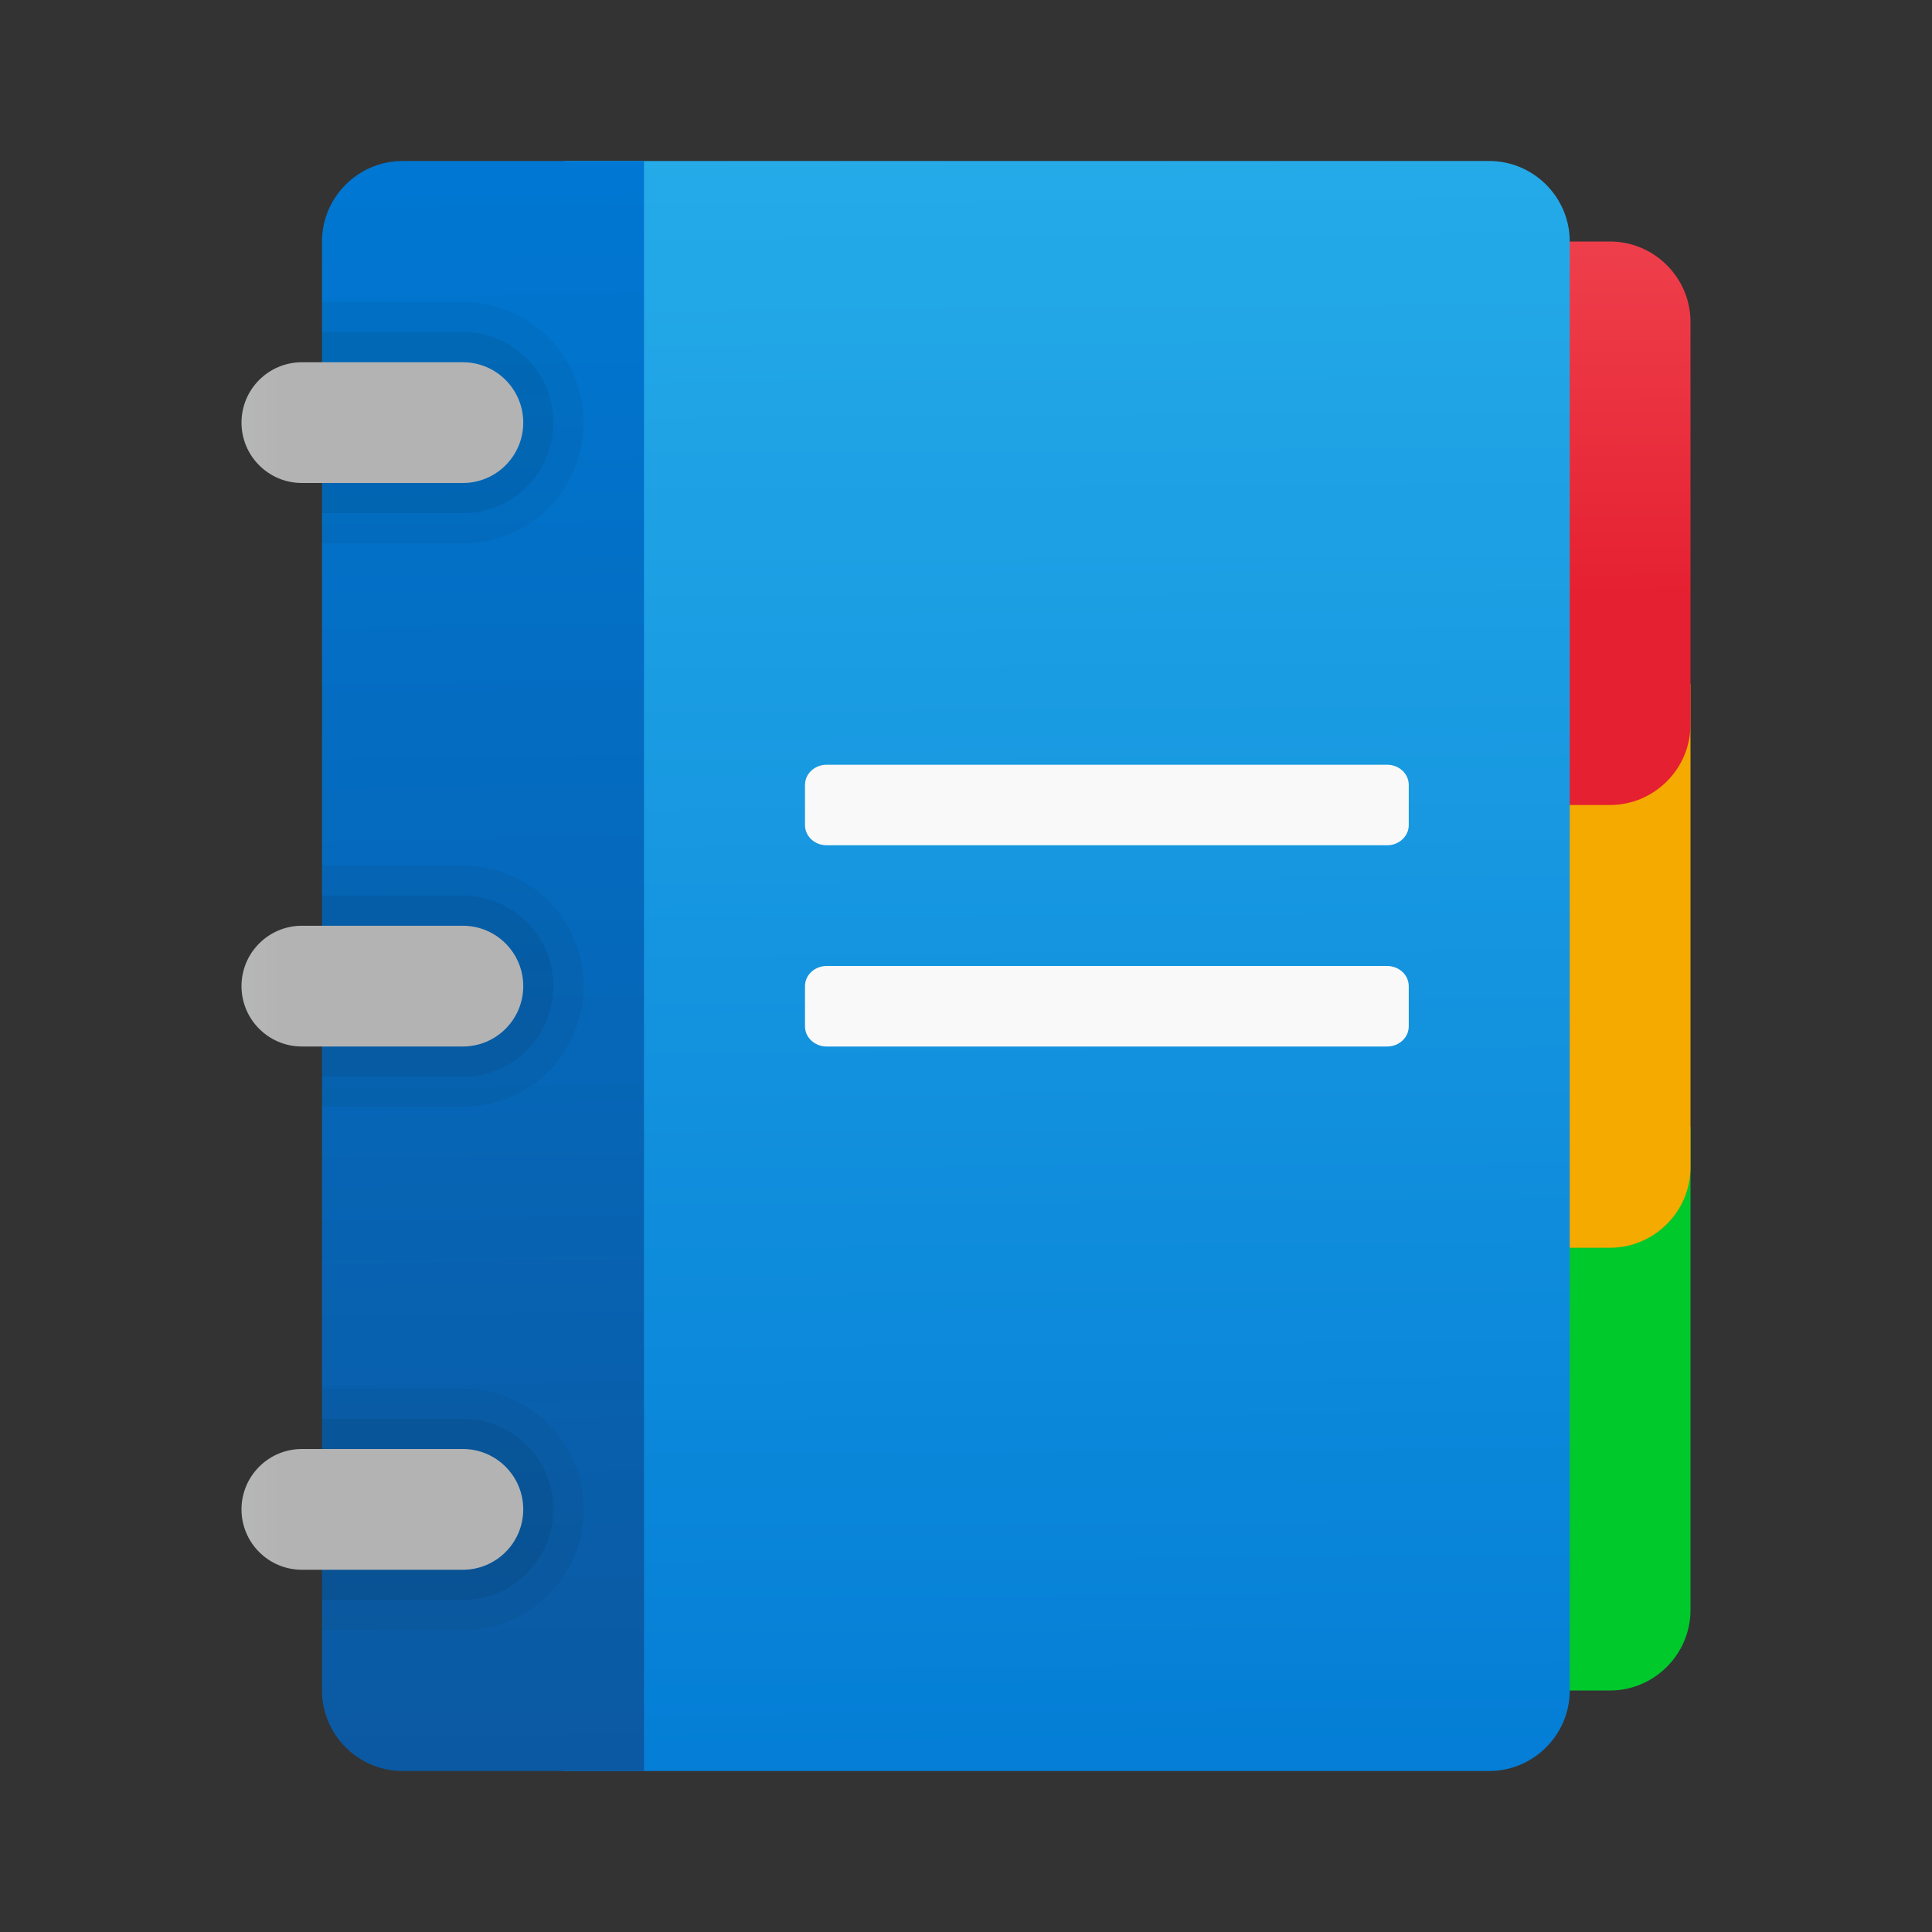 <?xml version="1.0" encoding="utf-8"?>
<svg width="48px" height="48px" viewBox="0 0 48 48" version="1.1" xmlns:xlink="http://www.w3.org/1999/xlink" xmlns="http://www.w3.org/2000/svg">
  <rect x="0" y="0" width="48" height="48" fill="#333333" stroke="none"/>
  <defs>
    <linearGradient gradientUnits="userSpaceOnUse" x1="2.451" y1="0.085" x2="2.558" y2="15.271" id="gradient_1">
      <stop offset="0%" stop-color="#FEDE00" />
      <stop offset="100%" stop-color="#F5AA00" />
    </linearGradient>
    <linearGradient gradientUnits="userSpaceOnUse" x1="2.444" y1="0.085" x2="2.551" y2="15.272" id="gradient_2">
      <stop offset="0%" stop-color="#F44F5A" />
      <stop offset="44.3%" stop-color="#EE3D4A" />
      <stop offset="100%" stop-color="#E52030" />
    </linearGradient>
    <linearGradient gradientUnits="userSpaceOnUse" x1="12.353" y1="0.206" x2="12.66" y2="43.706" id="gradient_3">
      <stop offset="0%" stop-color="#28AFEA" />
      <stop offset="100%" stop-color="#047ED6" />
    </linearGradient>
    <linearGradient gradientUnits="userSpaceOnUse" x1="3.799" y1="4.585" x2="4.347" y2="43.881" id="gradient_4">
      <stop offset="0%" stop-color="#0077D2" />
      <stop offset="100%" stop-color="#0B59A2" />
    </linearGradient>
    <linearGradient gradientUnits="userSpaceOnUse" x1="0" y1="1.5" x2="7" y2="1.5" id="gradient_5">
      <stop offset="0%" stop-color="#C8CDD1" />
      <stop offset="100%" stop-color="#B3B3B3" />
    </linearGradient>
    <path d="M0 0L48 0L48 48L0 48L0 0Z" id="path_1" />
    <clipPath id="clip_1">
      <use xlink:href="#path_1" />
    </clipPath>
  </defs>
  <g id="Copybook" clip-path="url(#clip_1)">
    <path d="M0 0L48 0L48 48L0 48L0 0Z" id="Copybook" fill="none" fill-rule="evenodd" stroke="none" />
    <path d="M40 42L37 42L37 28L42 28L42 40C42 41.1 41.1 42 40 42L40 42Z" id="Shape" fill="#00C92C" stroke="none" />
    <path d="M40 31L37 31L37 17L42 17L42 29C42 30.1 41.1 31 40 31L40 31Z" id="Shape" fill="url(#gradient_1)" stroke="none" />
    <path d="M40 20L37 20L37 6L40 6C41.1 6 42 6.9 42 8L42 18C42 19.1 41.1 20 40 20L40 20Z" id="Shape" fill="url(#gradient_2)" stroke="none" />
    <path d="M37 44L14 44L14 4L37 4C38.1 4 39 4.9 39 6L39 42C39 43.1 38.1 44 37 44L37 44Z" id="Shape" fill="url(#gradient_3)" stroke="none" />
    <path d="M10 4L16 4L16 44L10 44C8.9 44 8 43.1 8 42L8 6C8 4.9 8.9 4 10 4L10 4Z" id="Shape" fill="url(#gradient_4)" stroke="none" />
    <path d="M14.5 10.5L14.5 10.5C14.5 12.157 13.157 13.5 11.5 13.5L8 13.5L8 7.5L11.5 7.5C13.157 7.5 14.5 8.843 14.5 10.5L14.5 10.5Z" id="Shape" fill="#000000" fill-opacity="0.05" stroke="none" />
    <path d="M13.75 10.5L13.75 10.5C13.75 11.743 12.743 12.75 11.5 12.75L8 12.75L8 8.25L11.5 8.25C12.743 8.25 13.75 9.257 13.75 10.5L13.75 10.5Z" id="Shape" fill="#000000" fill-opacity="0.07" stroke="none" />
    <path d="M14.5 37.5L14.5 37.5C14.5 39.157 13.157 40.5 11.5 40.5L8 40.5L8 34.5L11.5 34.5C13.157 34.5 14.5 35.843 14.5 37.5L14.5 37.5Z" id="Shape" fill="#000000" fill-opacity="0.05" stroke="none" />
    <path d="M13.75 37.5L13.75 37.5C13.75 38.743 12.743 39.75 11.5 39.75L8 39.75L8 35.25L11.5 35.25C12.743 35.25 13.75 36.257 13.75 37.5L13.75 37.5Z" id="Shape" fill="#000000" fill-opacity="0.07" stroke="none" />
    <path d="M13 37.5L13 37.5C13 38.328 12.328 39 11.5 39L7.5 39C6.672 39 6 38.328 6 37.5L6 37.5C6 36.672 6.672 36 7.5 36L11.5 36C12.328 36 13 36.672 13 37.5L13 37.5Z" id="Shape" fill="url(#gradient_5)" stroke="none" />
    <path d="M14.5 24.5L14.5 24.5C14.5 26.157 13.157 27.5 11.5 27.5L8 27.5L8 21.5L11.5 21.5C13.157 21.5 14.5 22.843 14.5 24.5L14.5 24.5Z" id="Shape" fill="#000000" fill-opacity="0.05" stroke="none" />
    <path d="M13.75 24.5L13.75 24.5C13.75 25.743 12.743 26.75 11.5 26.75L8 26.75L8 22.25L11.5 22.25C12.743 22.25 13.75 23.257 13.75 24.5L13.75 24.5Z" id="Shape" fill="#000000" fill-opacity="0.07" stroke="none" />
    <path d="M13 24.5L13 24.5C13 25.328 12.328 26 11.5 26L7.5 26C6.672 26 6 25.328 6 24.5L6 24.5C6 23.672 6.672 23 7.5 23L11.5 23C12.328 23 13 23.672 13 24.5L13 24.5Z" id="Shape" fill="url(#gradient_5)" stroke="none" />
    <path d="M13 10.5L13 10.5C13 11.328 12.328 12 11.5 12L7.5 12C6.672 12 6 11.328 6 10.5L6 10.5C6 9.672 6.672 9 7.5 9L11.5 9C12.328 9 13 9.672 13 10.5L13 10.5Z" id="Shape" fill="url(#gradient_5)" stroke="none" />
    <path d="M34.464 21L20.536 21C20.24 21 20 20.776 20 20.5L20 19.5C20 19.224 20.24 19 20.536 19L34.465 19C34.76 19 35 19.224 35 19.5L35 20.5C35 20.776 34.76 21 34.464 21L34.464 21Z" id="Shape" fill="#F9F9F9" stroke="none" />
    <path d="M34.464 26L20.536 26C20.24 26 20 25.776 20 25.5L20 24.5C20 24.224 20.24 24 20.536 24L34.465 24C34.76 24 35 24.224 35 24.5L35 25.5C35 25.776 34.76 26 34.464 26L34.464 26Z" id="Shape" fill="#F9F9F9" stroke="none" />
  </g>
</svg>